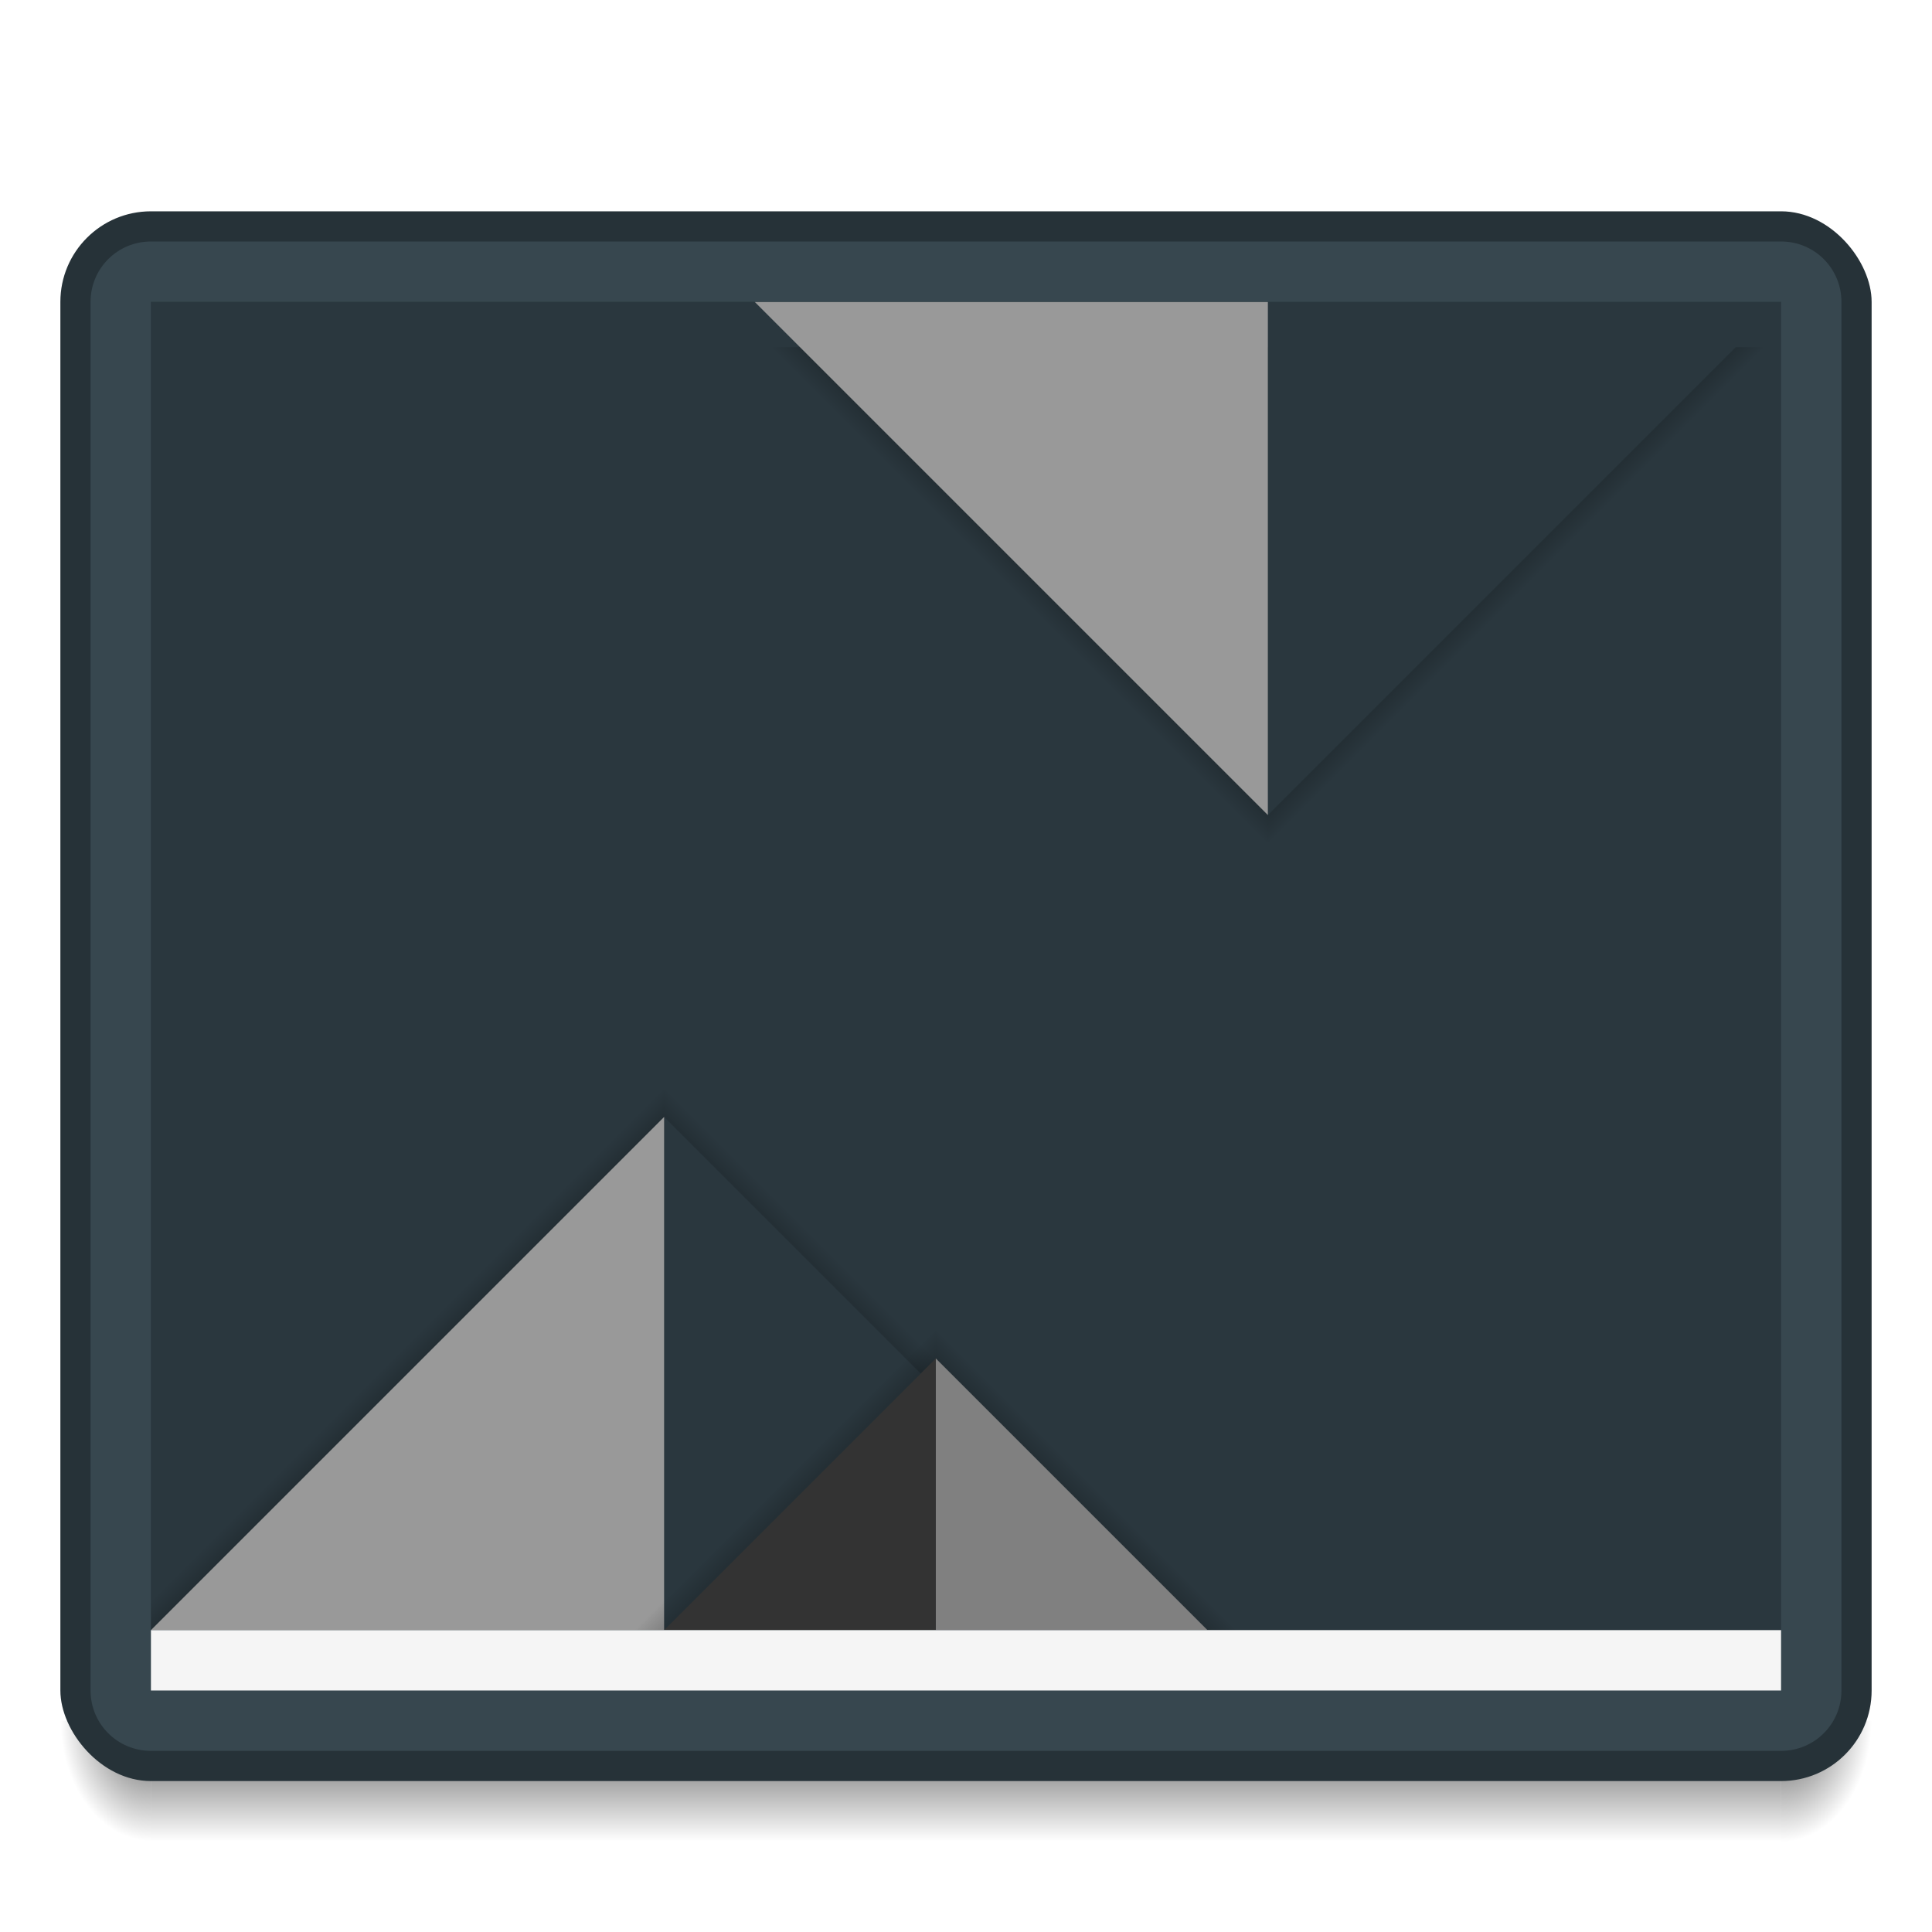 <?xml version="1.0" encoding="UTF-8" standalone="no"?>
<!-- Created with Inkscape (http://www.inkscape.org/) -->

<svg
   xmlns:dc="http://purl.org/dc/elements/1.1/"
   xmlns:cc="http://creativecommons.org/ns#"
   xmlns:rdf="http://www.w3.org/1999/02/22-rdf-syntax-ns#"
   xmlns:svg="http://www.w3.org/2000/svg"
   xmlns="http://www.w3.org/2000/svg"
   xmlns:xlink="http://www.w3.org/1999/xlink"
   xmlns:sodipodi="http://sodipodi.sourceforge.net/DTD/sodipodi-0.dtd"
   xmlns:inkscape="http://www.inkscape.org/namespaces/inkscape"
   width="68.267"
   height="68.267"
   id="svg5453"
   version="1.1"
   inkscape:version="0.92.0 r"
   sodipodi:docname="user-desktop.svg"
   viewBox="0 0 64 64">
  <defs
     id="defs5455">
    <linearGradient
       inkscape:collect="always"
       id="linearGradient4343">
      <stop
         style="stop-color:#000000;stop-opacity:0.31"
         offset="0"
         id="stop4345" />
      <stop
         style="stop-color:#000000;stop-opacity:0"
         offset="1"
         id="stop4347" />
    </linearGradient>
    <radialGradient
       r="1.5"
       fy="42.5"
       fx="4"
       cy="42.5"
       cx="4"
       gradientTransform="matrix(-2,-2.935184e-6,3.9135795e-6,-2.667,397.571,654.131)"
       gradientUnits="userSpaceOnUse"
       id="radialGradient4259"
       xlink:href="#Shadow"
       inkscape:collect="always" />
    <linearGradient
       id="Shadow"
       inkscape:collect="always">
      <stop
         id="stop4186"
         offset="0"
         style="stop-color:#000000;stop-opacity:1;" />
      <stop
         id="stop4188"
         offset="1"
         style="stop-color:#000000;stop-opacity:0;" />
    </linearGradient>
    <linearGradient
       y2="46"
       x2="24"
       y1="42"
       x1="24"
       gradientTransform="translate(394.571,498.798)"
       gradientUnits="userSpaceOnUse"
       id="linearGradient4257"
       xlink:href="#Shadow"
       inkscape:collect="always" />
    <radialGradient
       r="1.5"
       fy="42.5"
       fx="44"
       cy="42.5"
       cx="44"
       gradientTransform="matrix(-5.6193702e-6,2.667,-2,-4.214526e-6,528.572,423.465)"
       gradientUnits="userSpaceOnUse"
       id="radialGradient4255"
       xlink:href="#Shadow"
       inkscape:collect="always" />
    <linearGradient
       inkscape:collect="always"
       xlink:href="#linearGradient4343"
       id="linearGradient4341"
       x1="420.571"
       y1="502.298"
       x2="419.571"
       y2="503.298"
       gradientUnits="userSpaceOnUse"
       gradientTransform="translate(0,1.5)" />
    <linearGradient
       inkscape:collect="always"
       xlink:href="#linearGradient4343"
       id="linearGradient4354"
       gradientUnits="userSpaceOnUse"
       gradientTransform="matrix(-1,0,0,1,853.143,1.5)"
       x1="420.571"
       y1="502.298"
       x2="419.571"
       y2="503.298" />
    <linearGradient
       inkscape:collect="always"
       xlink:href="#linearGradient4343"
       id="linearGradient4360"
       gradientUnits="userSpaceOnUse"
       gradientTransform="matrix(1,0,0,-1,-20,1030.096)"
       x1="420.571"
       y1="502.298"
       x2="419.571"
       y2="503.298" />
    <linearGradient
       inkscape:collect="always"
       xlink:href="#linearGradient4343"
       id="linearGradient4362"
       gradientUnits="userSpaceOnUse"
       gradientTransform="rotate(180,416.571,515.048)"
       x1="420.571"
       y1="502.298"
       x2="419.571"
       y2="503.298" />
    <linearGradient
       inkscape:collect="always"
       xlink:href="#linearGradient4343"
       id="linearGradient4392"
       x1="412.571"
       y1="532.298"
       x2="411.571"
       y2="531.298"
       gradientUnits="userSpaceOnUse"
       gradientTransform="translate(0,0.5)" />
    <linearGradient
       inkscape:collect="always"
       xlink:href="#linearGradient4343"
       id="linearGradient4401"
       gradientUnits="userSpaceOnUse"
       gradientTransform="matrix(-1,0,0,1,831.143,0.5)"
       x1="412.571"
       y1="532.298"
       x2="411.571"
       y2="531.298" />
  </defs>
  <sodipodi:namedview
     id="base"
     pagecolor="#ffffff"
     bordercolor="#2a373e"
     borderopacity="1.0"
     inkscape:pageopacity="0"
     inkscape:pageshadow="2"
     inkscape:zoom="12.90625"
     inkscape:cx="15.57385"
     inkscape:cy="38.198547"
     inkscape:document-units="px"
     inkscape:current-layer="layer1"
     showgrid="true"
     fit-margin-top="0"
     fit-margin-left="0"
     fit-margin-right="0"
     fit-margin-bottom="0"
     inkscape:window-width="1920"
     inkscape:window-height="1048"
     inkscape:window-x="0"
     inkscape:window-y="32"
     inkscape:window-maximized="1"
     inkscape:showpageshadow="false"
     borderlayer="true"
     showguides="true">
    <sodipodi:guide
       position="6,6"
       orientation="0,52"
       id="guide4099"
       inkscape:locked="false" />
    <sodipodi:guide
       position="58,58"
       orientation="0,-52"
       id="guide4103"
       inkscape:locked="false" />
    <sodipodi:guide
       position="6,56"
       orientation="58,0"
       id="guide4105"
       inkscape:locked="false" />
    <sodipodi:guide
       position="58,56"
       orientation="-58,0"
       id="guide4109"
       inkscape:locked="false" />
    <inkscape:grid
       type="xygrid"
       id="grid4115"
       originx="0"
       originy="0"
       spacingx="1"
       spacingy="1" />
    <sodipodi:guide
       position="2,62"
       orientation="60,0"
       id="guide4225"
       inkscape:locked="false" />
    <sodipodi:guide
       position="62,2"
       orientation="-60,0"
       id="guide4229"
       inkscape:locked="false" />
    <sodipodi:guide
       position="22,42"
       orientation="20,0"
       id="guide4233"
       inkscape:locked="false" />
    <sodipodi:guide
       position="22,22"
       orientation="0,20"
       id="guide4235"
       inkscape:locked="false" />
    <sodipodi:guide
       position="42,22"
       orientation="-20,0"
       id="guide4237"
       inkscape:locked="false" />
    <sodipodi:guide
       position="42,42"
       orientation="0,-20"
       id="guide4239"
       inkscape:locked="false" />
  </sodipodi:namedview>
  <g
     inkscape:label="Capa 1"
     inkscape:groupmode="layer"
     id="layer1"
     transform="translate(-384.571,-483.798)">
    <path
       id="path4249"
       d="m 443.571,540.798 v 4 h 1 c 1.108,0 2,-0.892 2,-2 v -2 z"
       style="opacity:0.7;fill:url(#radialGradient4255);fill-opacity:1;stroke:none;stroke-width:2;stroke-linecap:butt;stroke-linejoin:round;stroke-miterlimit:4;stroke-dasharray:none;stroke-opacity:1"
       inkscape:connector-curvature="0" />
    <path
       id="path4251"
       d="m 389.571,540.798 v 4 h 54 v -4 z"
       style="opacity:0.7;fill:url(#linearGradient4257);fill-opacity:1;stroke:none;stroke-width:2;stroke-linecap:butt;stroke-linejoin:round;stroke-miterlimit:4;stroke-dasharray:none;stroke-opacity:1"
       inkscape:connector-curvature="0"
       sodipodi:nodetypes="ccccc" />
    <path
       id="path4253"
       d="m 386.571,540.798 v 2 c 0,1.108 0.892,2 2,2 h 1 v -4 z"
       style="opacity:0.7;fill:url(#radialGradient4259);fill-opacity:1;stroke:none;stroke-width:2;stroke-linecap:butt;stroke-linejoin:round;stroke-miterlimit:4;stroke-dasharray:none;stroke-opacity:1"
       inkscape:connector-curvature="0" />
    <rect
       style="opacity:1;fill:#263238;fill-opacity:1;stroke:none;stroke-width:2;stroke-linecap:butt;stroke-linejoin:round;stroke-miterlimit:4;stroke-dasharray:none;stroke-opacity:1"
       id="rect4241"
       width="60"
       height="52"
       x="386.571"
       y="490.798"
       ry="3" />
    <rect
       style="opacity:1;fill:#2a373e;fill-opacity:1;stroke:none;stroke-width:2;stroke-linecap:butt;stroke-linejoin:round;stroke-miterlimit:4;stroke-dasharray:none;stroke-opacity:1"
       id="rect4298"
       width="54"
       height="44"
       x="389.571"
       y="493.798"
       ry="0" />
    <path
       id="path4356"
       d="m 387.571,538.298 19,-19 v 19 z"
       style="fill:url(#linearGradient4360);fill-opacity:1;fill-rule:evenodd;stroke:none;stroke-width:1px;stroke-linecap:butt;stroke-linejoin:miter;stroke-opacity:1"
       inkscape:connector-curvature="0"
       sodipodi:nodetypes="cccc" />
    <path
       inkscape:connector-curvature="0"
       style="fill:url(#linearGradient4362);fill-opacity:1;fill-rule:evenodd;stroke:none;stroke-width:1px;stroke-linecap:butt;stroke-linejoin:miter;stroke-opacity:1"
       d="m 425.571,538.298 -19,-19 v 19 z"
       id="path4358"
       sodipodi:nodetypes="cccc" />
    <path
       style="fill:#2a373e;fill-opacity:1;fill-rule:evenodd;stroke:none;stroke-width:1px;stroke-linecap:butt;stroke-linejoin:miter;stroke-opacity:1"
       d="m 406.571,520.798 17,17 h -17 z"
       id="path4302"
       inkscape:connector-curvature="0" />
    <path
       style="fill:#999999;fill-opacity:1;fill-rule:evenodd;stroke:none;stroke-width:1px;stroke-linecap:butt;stroke-linejoin:miter;stroke-opacity:1"
       d="m 406.571,537.798 v -17 l -17,17 z"
       id="path4304"
       inkscape:connector-curvature="0" />
    <path
       style="fill:url(#linearGradient4341);fill-opacity:1;fill-rule:evenodd;stroke:none;stroke-width:1px;stroke-linecap:butt;stroke-linejoin:miter;stroke-opacity:1"
       d="m 409.571,495.298 17,17 v -17 z"
       id="path4330"
       inkscape:connector-curvature="0" />
    <path
       id="path4352"
       d="m 443.571,495.298 -17,17 v -17 z"
       style="fill:url(#linearGradient4354);fill-opacity:1;fill-rule:evenodd;stroke:none;stroke-width:1px;stroke-linecap:butt;stroke-linejoin:miter;stroke-opacity:1"
       inkscape:connector-curvature="0" />
    <path
       id="path4312"
       d="m 426.571,510.798 17,-17 h -17 z"
       style="fill:#2a373e;fill-opacity:1;fill-rule:evenodd;stroke:none;stroke-width:1px;stroke-linecap:butt;stroke-linejoin:miter;stroke-opacity:1"
       inkscape:connector-curvature="0" />
    <path
       inkscape:connector-curvature="0"
       id="path4314"
       d="m 426.571,493.798 v 17 l -17,-17 z"
       style="fill:#999999;fill-opacity:1;fill-rule:evenodd;stroke:none;stroke-width:1px;stroke-linecap:butt;stroke-linejoin:miter;stroke-opacity:1" />
    <path
       style="fill:url(#linearGradient4392);fill-opacity:1;fill-rule:evenodd;stroke:none;stroke-width:1px;stroke-linecap:butt;stroke-linejoin:miter;stroke-opacity:1"
       d="m 402.571,539.298 13,-13 V 539.298 Z"
       id="path4382"
       inkscape:connector-curvature="0"
       sodipodi:nodetypes="cccc" />
    <path
       inkscape:connector-curvature="0"
       id="path4328"
       d="m 406.571,537.798 9,-9 v 9 z"
       style="fill:#333333;fill-opacity:1;fill-rule:evenodd;stroke:none;stroke-width:1px;stroke-linecap:butt;stroke-linejoin:miter;stroke-opacity:1" />
    <path
       sodipodi:nodetypes="cccc"
       inkscape:connector-curvature="0"
       id="path4399"
       d="M 428.571,539.298 415.571,526.298 V 539.298 Z"
       style="fill:url(#linearGradient4401);fill-opacity:1;fill-rule:evenodd;stroke:none;stroke-width:1px;stroke-linecap:butt;stroke-linejoin:miter;stroke-opacity:1" />
    <path
       style="fill:#808080;fill-opacity:1;fill-rule:evenodd;stroke:none;stroke-width:1px;stroke-linecap:butt;stroke-linejoin:miter;stroke-opacity:1"
       d="m 424.571,537.798 -9,-9 v 9 z"
       id="path4380"
       inkscape:connector-curvature="0" />
    <rect
       style="color:#000000;clip-rule:nonzero;display:inline;overflow:visible;visibility:visible;opacity:1;isolation:auto;mix-blend-mode:normal;color-interpolation:sRGB;color-interpolation-filters:linearRGB;solid-color:#000000;solid-opacity:1;fill:#26c6da;fill-opacity:1;fill-rule:nonzero;stroke:none;stroke-width:1;stroke-linecap:butt;stroke-linejoin:miter;stroke-miterlimit:4;stroke-dasharray:none;stroke-dashoffset:0;stroke-opacity:1;color-rendering:auto;image-rendering:auto;shape-rendering:auto;text-rendering:auto;enable-background:accumulate"
       id="rect4413"
       width="5"
       height="5"
       x="345.571"
       y="-488.798"
       transform="scale(1,-1)" />
    <rect
       transform="scale(1,-1)"
       y="-488.798"
       x="337.571"
       height="5"
       width="5"
       id="rect4415"
       style="color:#000000;clip-rule:nonzero;display:inline;overflow:visible;visibility:visible;opacity:1;isolation:auto;mix-blend-mode:normal;color-interpolation:sRGB;color-interpolation-filters:linearRGB;solid-color:#000000;solid-opacity:1;fill:#f5f5f5;fill-opacity:1;fill-rule:nonzero;stroke:none;stroke-width:1;stroke-linecap:butt;stroke-linejoin:miter;stroke-miterlimit:4;stroke-dasharray:none;stroke-dashoffset:0;stroke-opacity:1;color-rendering:auto;image-rendering:auto;shape-rendering:auto;text-rendering:auto;enable-background:accumulate" />
    <path
       style="opacity:1;fill:#37474f;fill-opacity:1;stroke:none;stroke-width:2;stroke-linecap:butt;stroke-linejoin:round;stroke-miterlimit:4;stroke-dasharray:none;stroke-opacity:1"
       d="m 389.571,491.798 c -1.108,0 -2,0.892 -2,2 v 46 c 0,1.108 0.892,2 2,2 h 54 c 1.108,0 2,-0.892 2,-2 v -46 c 0,-1.108 -0.892,-2 -2,-2 z m 0,2 h 54 v 44 h -54 z"
       id="rect4421"
       inkscape:connector-curvature="0" />
    <rect
       style="opacity:1;fill:#f5f5f5;fill-opacity:1;stroke:none;stroke-width:2;stroke-linecap:butt;stroke-linejoin:round;stroke-miterlimit:4;stroke-dasharray:none;stroke-opacity:1"
       id="rect4300"
       width="54"
       height="2"
       x="389.571"
       y="537.798" />
  </g>
</svg>

